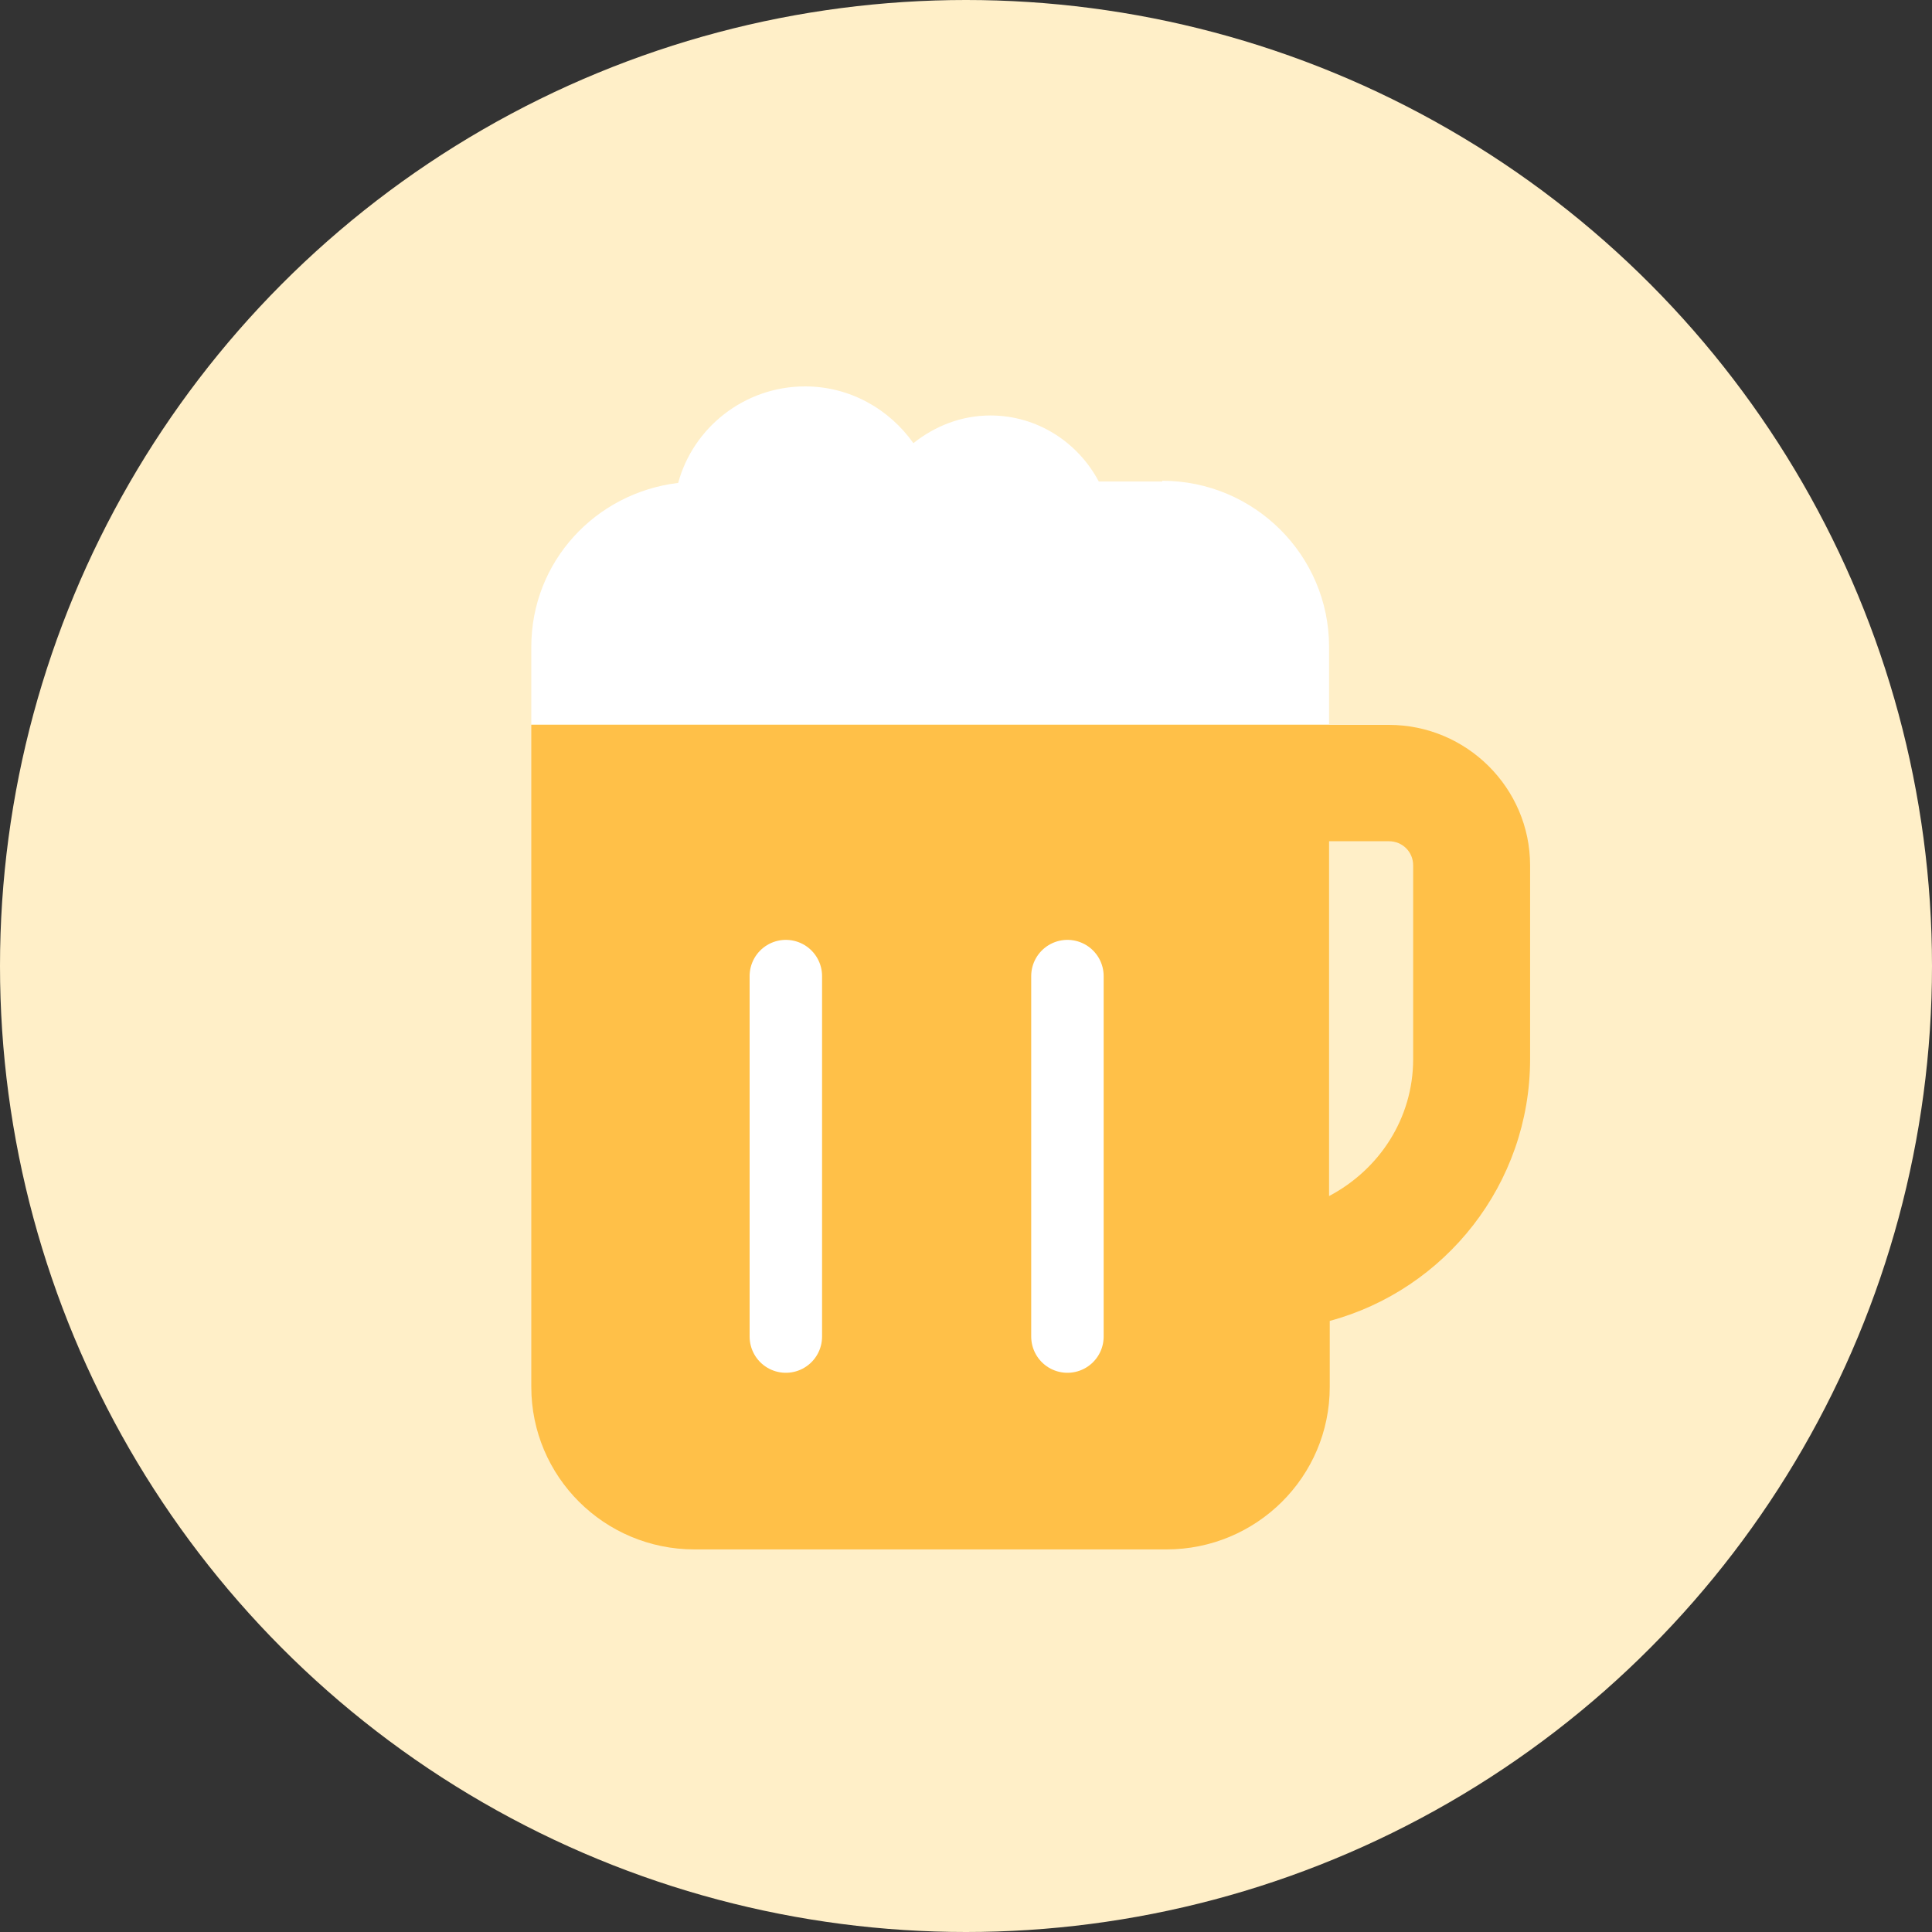 <svg width="40" height="40" viewBox="0 0 40 40" fill="none" xmlns="http://www.w3.org/2000/svg">
<rect x="0" y="0" width="40" height="40" fill="#333333" stroke="none"/>
<circle cx="20" cy="20" r="20" fill="#FFEFC8"/>
<path d="M24.063 9.969H22.749C22.321 9.161 21.48 8.602 20.506 8.602C19.9 8.602 19.354 8.823 18.911 9.175C18.41 8.47 17.598 8 16.668 8C15.413 8 14.351 8.852 14.041 9.998C12.328 10.204 11 11.629 11 13.392V14.993H27.517V13.392C27.517 11.496 25.967 9.954 24.063 9.954V9.969Z" fill="white"/>
<path d="M28.756 15.008H26.513H11V28.715C11 30.566 12.505 32.079 14.38 32.079H24.151C26.011 32.079 27.531 30.58 27.531 28.715V27.348C29.922 26.702 31.679 24.513 31.679 21.927V17.917C31.679 16.315 30.365 15.008 28.756 15.008ZM29.258 21.927C29.258 23.161 28.55 24.219 27.517 24.763V17.417H28.756C29.037 17.417 29.258 17.637 29.258 17.917V21.927Z" fill="#FFC048"/>
<path d="M16.27 27.672V20.209" stroke="white" stroke-width="1.5" stroke-miterlimit="10" stroke-linecap="round"/>
<path d="M22.1 27.672V20.209" stroke="white" stroke-width="1.5" stroke-miterlimit="10" stroke-linecap="round"/>
</svg>
